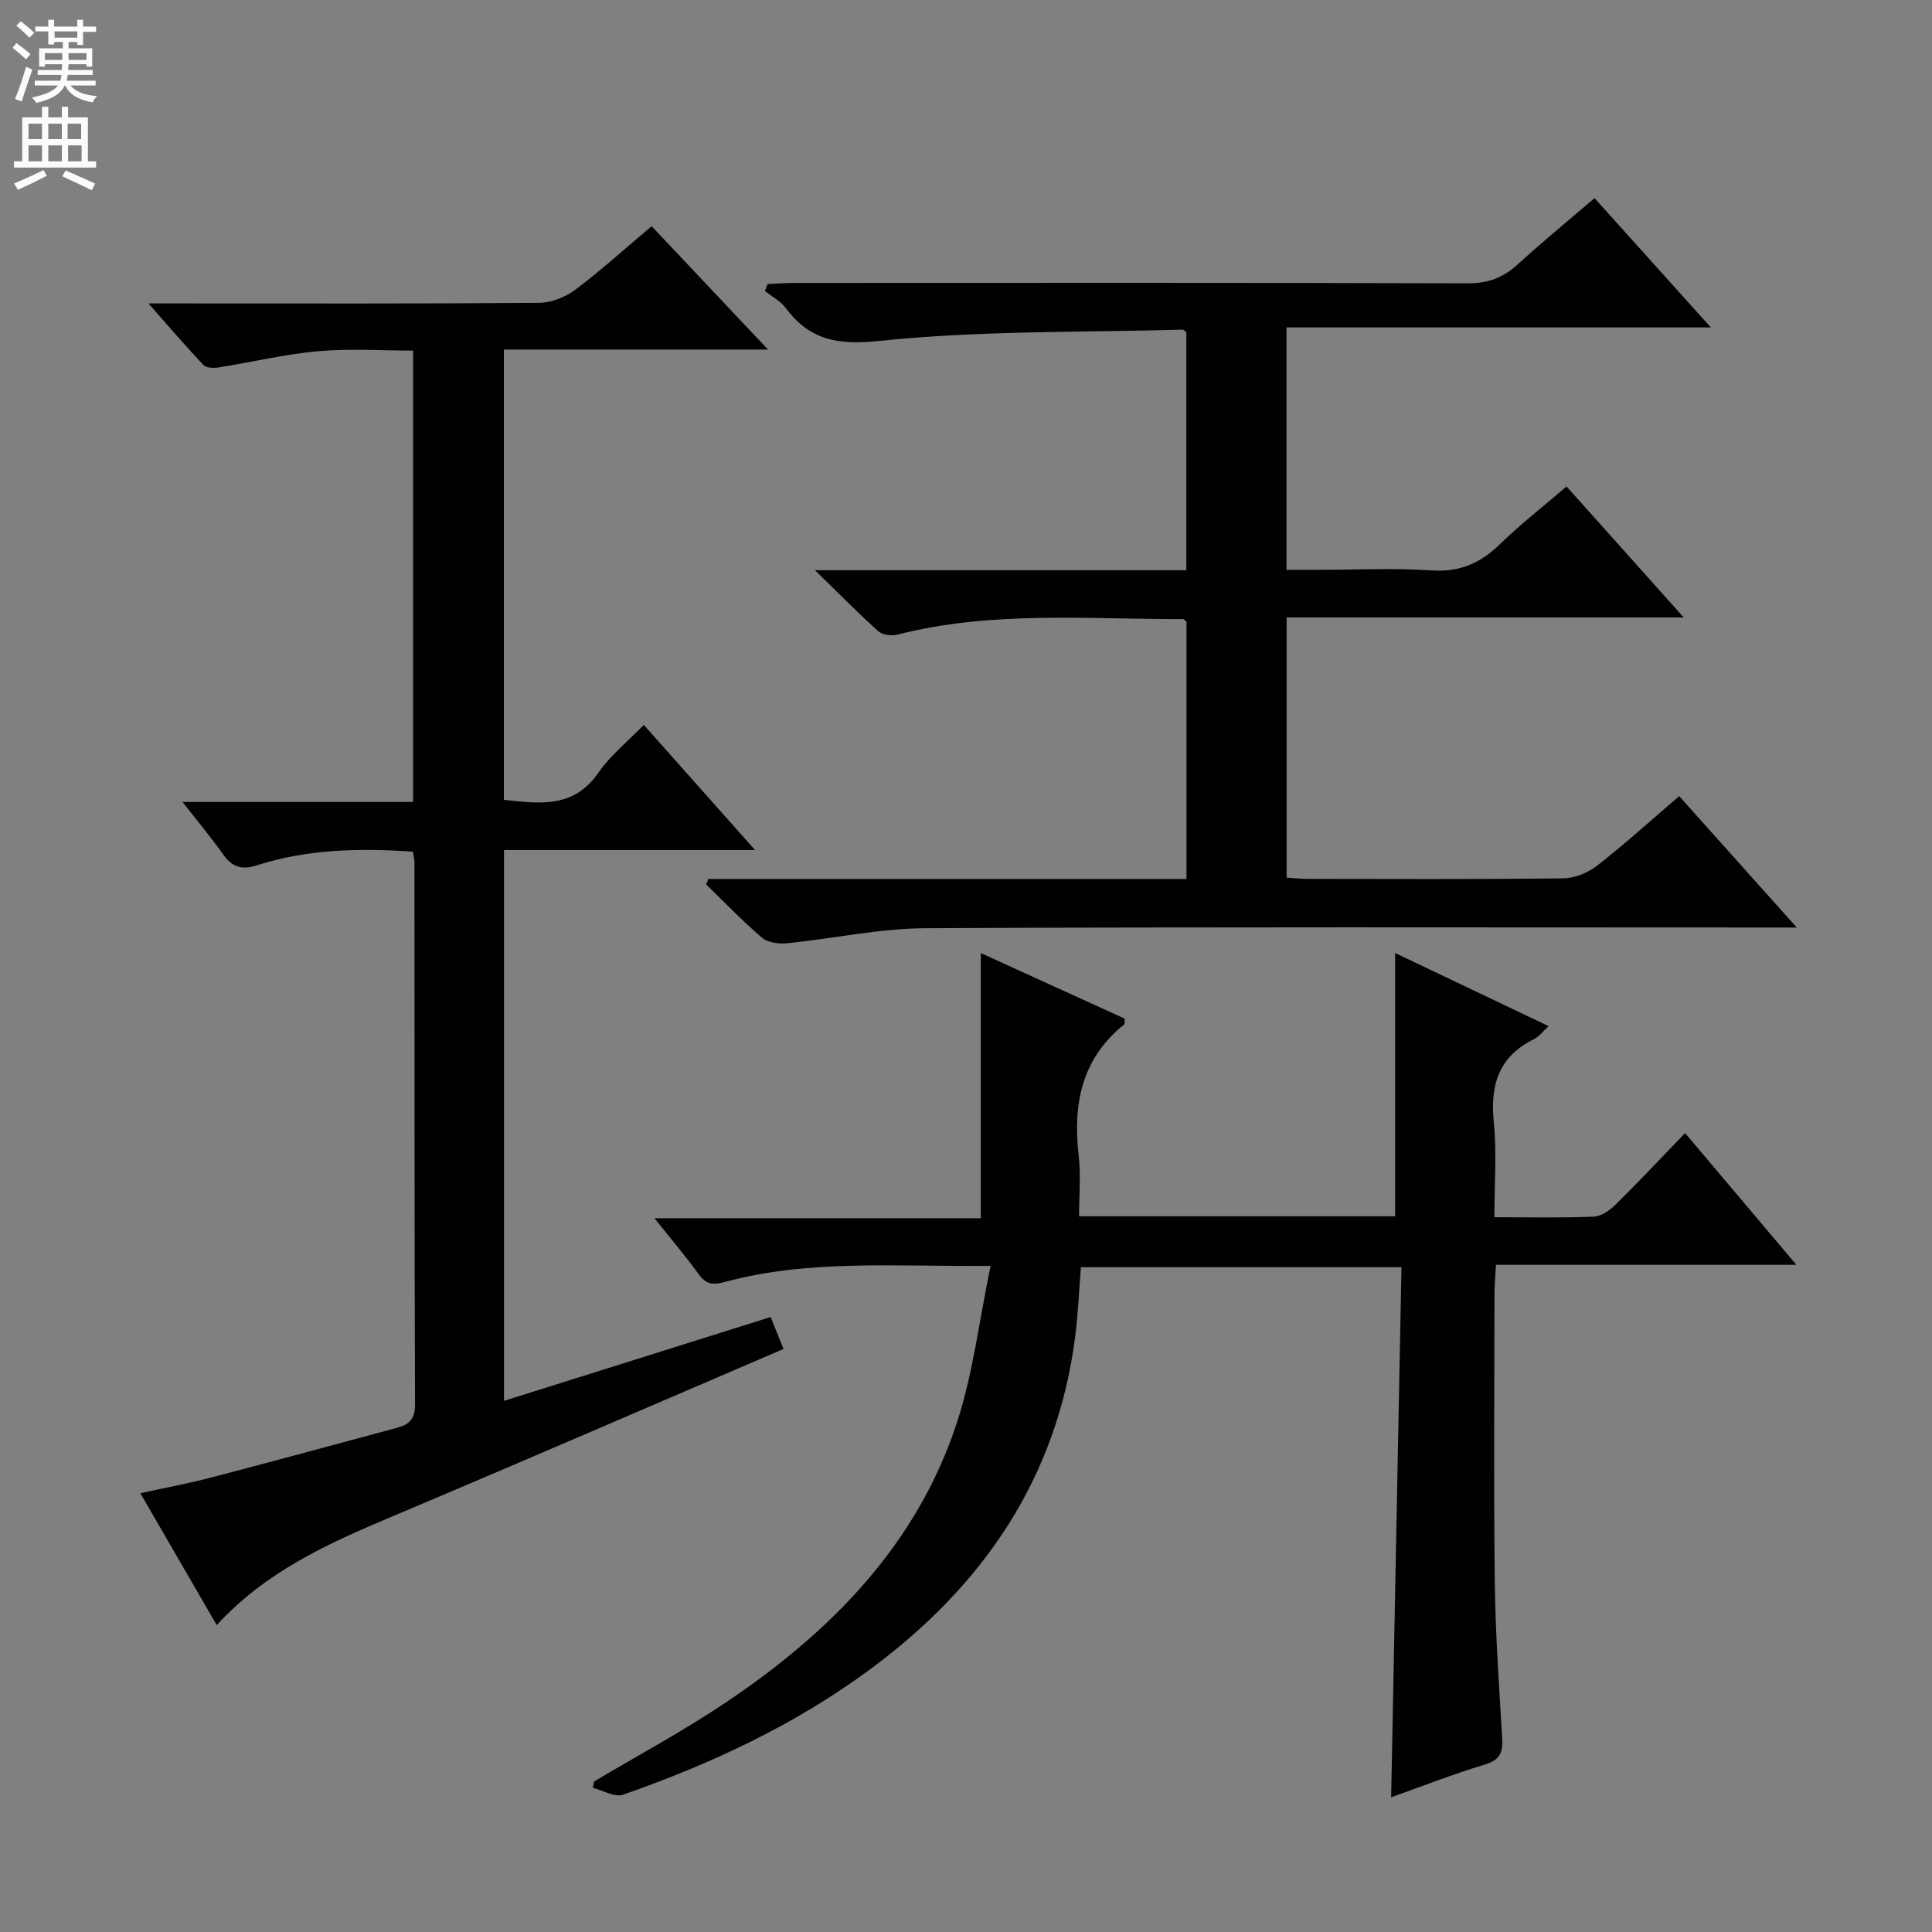 <svg enable-background="new 0 0 400 400" viewBox="0 0 400 400" xmlns="http://www.w3.org/2000/svg"><rect x="0" y="0" width="400" height="400" fill="#808080" stroke="none"/><g fill="#010103"><path d="m205.09 262.09c-19.74.17-37.59-1.39-55.03 3.33-2.51.68-3.89.49-5.43-1.64-2.69-3.74-5.7-7.25-9.14-11.56h67.57c0-18.61 0-36.77 0-54.9 9.67 4.41 19.78 9.01 29.8 13.58-.06.64.03 1.08-.13 1.21-8.81 7.1-10.64 16.52-9.4 27.17.47 4.07.08 8.24.08 12.54h65.44c0-18.17 0-36.23 0-54.51 10.18 4.85 20.76 9.89 31.77 15.14-1.15 1.05-1.94 2.15-3.01 2.68-7.29 3.59-9.11 9.46-8.34 17.18.64 6.39.13 12.89.13 19.7 7.28 0 13.93.16 20.56-.12 1.56-.06 3.33-1.31 4.53-2.49 4.74-4.67 9.29-9.52 14.39-14.81 7.76 9.18 15.07 17.84 23.04 27.28-21.22 0-41.42 0-62.19 0-.12 2.19-.3 3.94-.31 5.69-.02 19.99-.18 39.99.06 59.98.13 10.79.9 21.58 1.53 32.36.17 2.86-.41 4.47-3.52 5.41-6.65 2.01-13.14 4.55-19.47 6.8.71-36.61 1.43-73.03 2.14-109.75-22.73 0-44.31 0-66.37 0-.39 4.85-.58 9.79-1.22 14.67-3.82 29.12-19.04 51.26-42.24 68.45-15.64 11.59-33.06 19.71-51.33 26.09-1.71.6-4.15-.89-6.26-1.41.09-.44.18-.89.27-1.33 9.05-5.39 18.37-10.39 27.11-16.25 21.74-14.57 39.69-32.63 48.03-58.13 3.31-10.12 4.55-20.9 6.94-32.36z"/><path d="m146.66 181.98h98.99c0-18.02 0-35.62 0-53.24-.22-.18-.47-.56-.73-.56-19.77.04-39.64-1.78-59.15 3.22-1.2.31-3.08.06-3.94-.72-4.17-3.74-8.1-7.75-13.1-12.62h76.89c0-16.74 0-32.99 0-49.24-.26-.2-.52-.57-.77-.57-20.94.59-41.99.17-62.76 2.33-8.75.91-14.43-.16-19.46-6.86-1.07-1.42-2.82-2.32-4.25-3.46.17-.48.35-.97.52-1.45 1.83-.08 3.66-.23 5.49-.23 46.5-.01 92.99-.07 139.49.08 4.16.01 7.28-1.14 10.28-3.87 5.03-4.59 10.3-8.91 15.97-13.77 7.9 8.78 15.61 17.36 24.08 26.77-29.84 0-58.68 0-87.86 0v50.18h7.02c7.67 0 15.36-.4 22.99.13 5.84.4 10.14-1.49 14.19-5.44 4.28-4.16 9.02-7.85 13.79-11.94 7.99 8.93 15.78 17.64 24.26 27.12-28.03 0-54.94 0-82.22 0v53.86c1.41.09 2.86.26 4.3.26 17.67.02 35.33.11 52.99-.11 2.38-.03 5.14-1.17 7.04-2.66 5.76-4.5 11.19-9.43 16.95-14.36 7.91 8.84 15.73 17.59 24.34 27.2-2.96 0-4.73 0-6.49 0-57.99 0-115.99-.15-173.98.15-9.54.05-19.07 2.16-28.62 3.12-1.69.17-3.95-.14-5.15-1.16-4.05-3.45-7.74-7.32-11.56-11.03.14-.35.3-.74.46-1.13z"/><path d="m85.5 176.33c-11.09-.76-21.84-.53-32.26 2.81-3.28 1.05-5.19.36-7.08-2.3-2.46-3.48-5.21-6.75-8.37-10.8h47.73c0-31.24 0-62 0-93.45-6.55 0-13.18-.46-19.71.13-6.91.62-13.72 2.27-20.59 3.36-1.01.16-2.52.11-3.1-.51-3.62-3.82-7.04-7.83-11.39-12.75h6.4c24.82 0 49.65.08 74.47-.12 2.54-.02 5.46-1.18 7.51-2.72 5.31-3.98 10.24-8.47 15.8-13.15 7.78 8.25 15.45 16.38 24.1 25.54-19.06 0-36.76 0-54.69 0v93.23c7.31.76 14.38 1.86 19.55-5.59 2.51-3.62 6.1-6.49 9.42-9.93 7.72 8.68 14.96 16.83 23.03 25.91-18.01 0-34.86 0-51.97 0v114.04c18.45-5.8 36.7-11.54 55.2-17.35.97 2.41 1.82 4.51 2.67 6.61-27.32 11.71-54.28 23.41-81.36 34.82-13.07 5.51-25.87 11.3-35.99 22.35-5.44-9.39-10.41-17.98-15.81-27.3 5.17-1.14 9.93-2.02 14.6-3.24 12.83-3.35 25.63-6.85 38.44-10.28 2.43-.65 3.84-1.69 3.83-4.76-.14-37.49-.1-74.97-.12-112.46-.02-.51-.15-.99-.31-2.09z"/></g><path d="m2.6 9.9.8-1c.9.7 1.9 1.4 2.9 2.3l-.9 1.1c-1.1-1-2-1.8-2.8-2.4zm.5 10.6c.9-2.1 1.6-4.3 2.3-6.7.4.2.8.4 1.3.6-.7 2.1-1.5 4.3-2.2 6.6zm.3-15.2.9-.9c1 .8 2 1.6 2.8 2.4l-1 1c-.9-.9-1.8-1.7-2.7-2.5zm12.6-1.2h1.2v1.4h2.7v1.1h-2.7v2.7h-1.2v-.6h-1.8v1.3h4.9v3.8h-1.2v-.5h-3.7c0 .4-.1.9-.1 1.2h5.1v1h-5.2c0 .5-.1.9-.2 1.2h6v1h-5.2c1.1 1.3 2.9 2 5.5 2.2-.4.4-.7.8-.9 1.3-2.9-.5-4.8-1.6-5.7-3.5h-.1c-.8 1.7-2.7 2.9-5.9 3.6-.2-.4-.6-.8-.9-1.1 2.8-.6 4.6-1.4 5.4-2.5h-4.8v-1h5.3c.1-.3.2-.7.2-1.2h-4.9v-1h5c0-.4 0-.8.1-1.2h-3.6v.5h-1.2v-3.8h4.9v-1.3h-1.8v.5h-1.2v-2.7h-2.7v-1h2.7v-1.4h1.2v1.4h4.8zm-6.7 8.3h3.6c0-.4 0-.9 0-1.4h-3.6zm1.9-4.6h4.8v-1.3h-4.7v1.3zm6.7 3.2h-3.7v1.4h3.7z" fill="#fcfafa"/><path d="m8.7 22.1h1.3v2.2h2.8v-2.2h1.3v2.2h4.1v9.1h1.7v1.3h-17v-1.3h1.7v-9.1h4.1zm.3 13.1.7 1.2c-1.8.9-3.8 1.9-6 2.9-.2-.4-.5-.8-.8-1.3 2.3-1 4.4-1.9 6.1-2.8zm-3.1-6.4h2.8v-3.2h-2.8zm0 4.6h2.8v-3.3h-2.8zm4.1-4.6h2.8v-3.2h-2.8zm0 4.6h2.8v-3.3h-2.8zm3.6 1.9c2.1.9 4.1 1.8 6.1 2.7l-.7 1.4c-2.2-1.1-4.2-2-6.1-2.9zm3.2-9.7h-2.8v3.2h2.8zm-2.7 7.8h2.8v-3.3h-2.8z" fill="#fcfafa"/></svg>